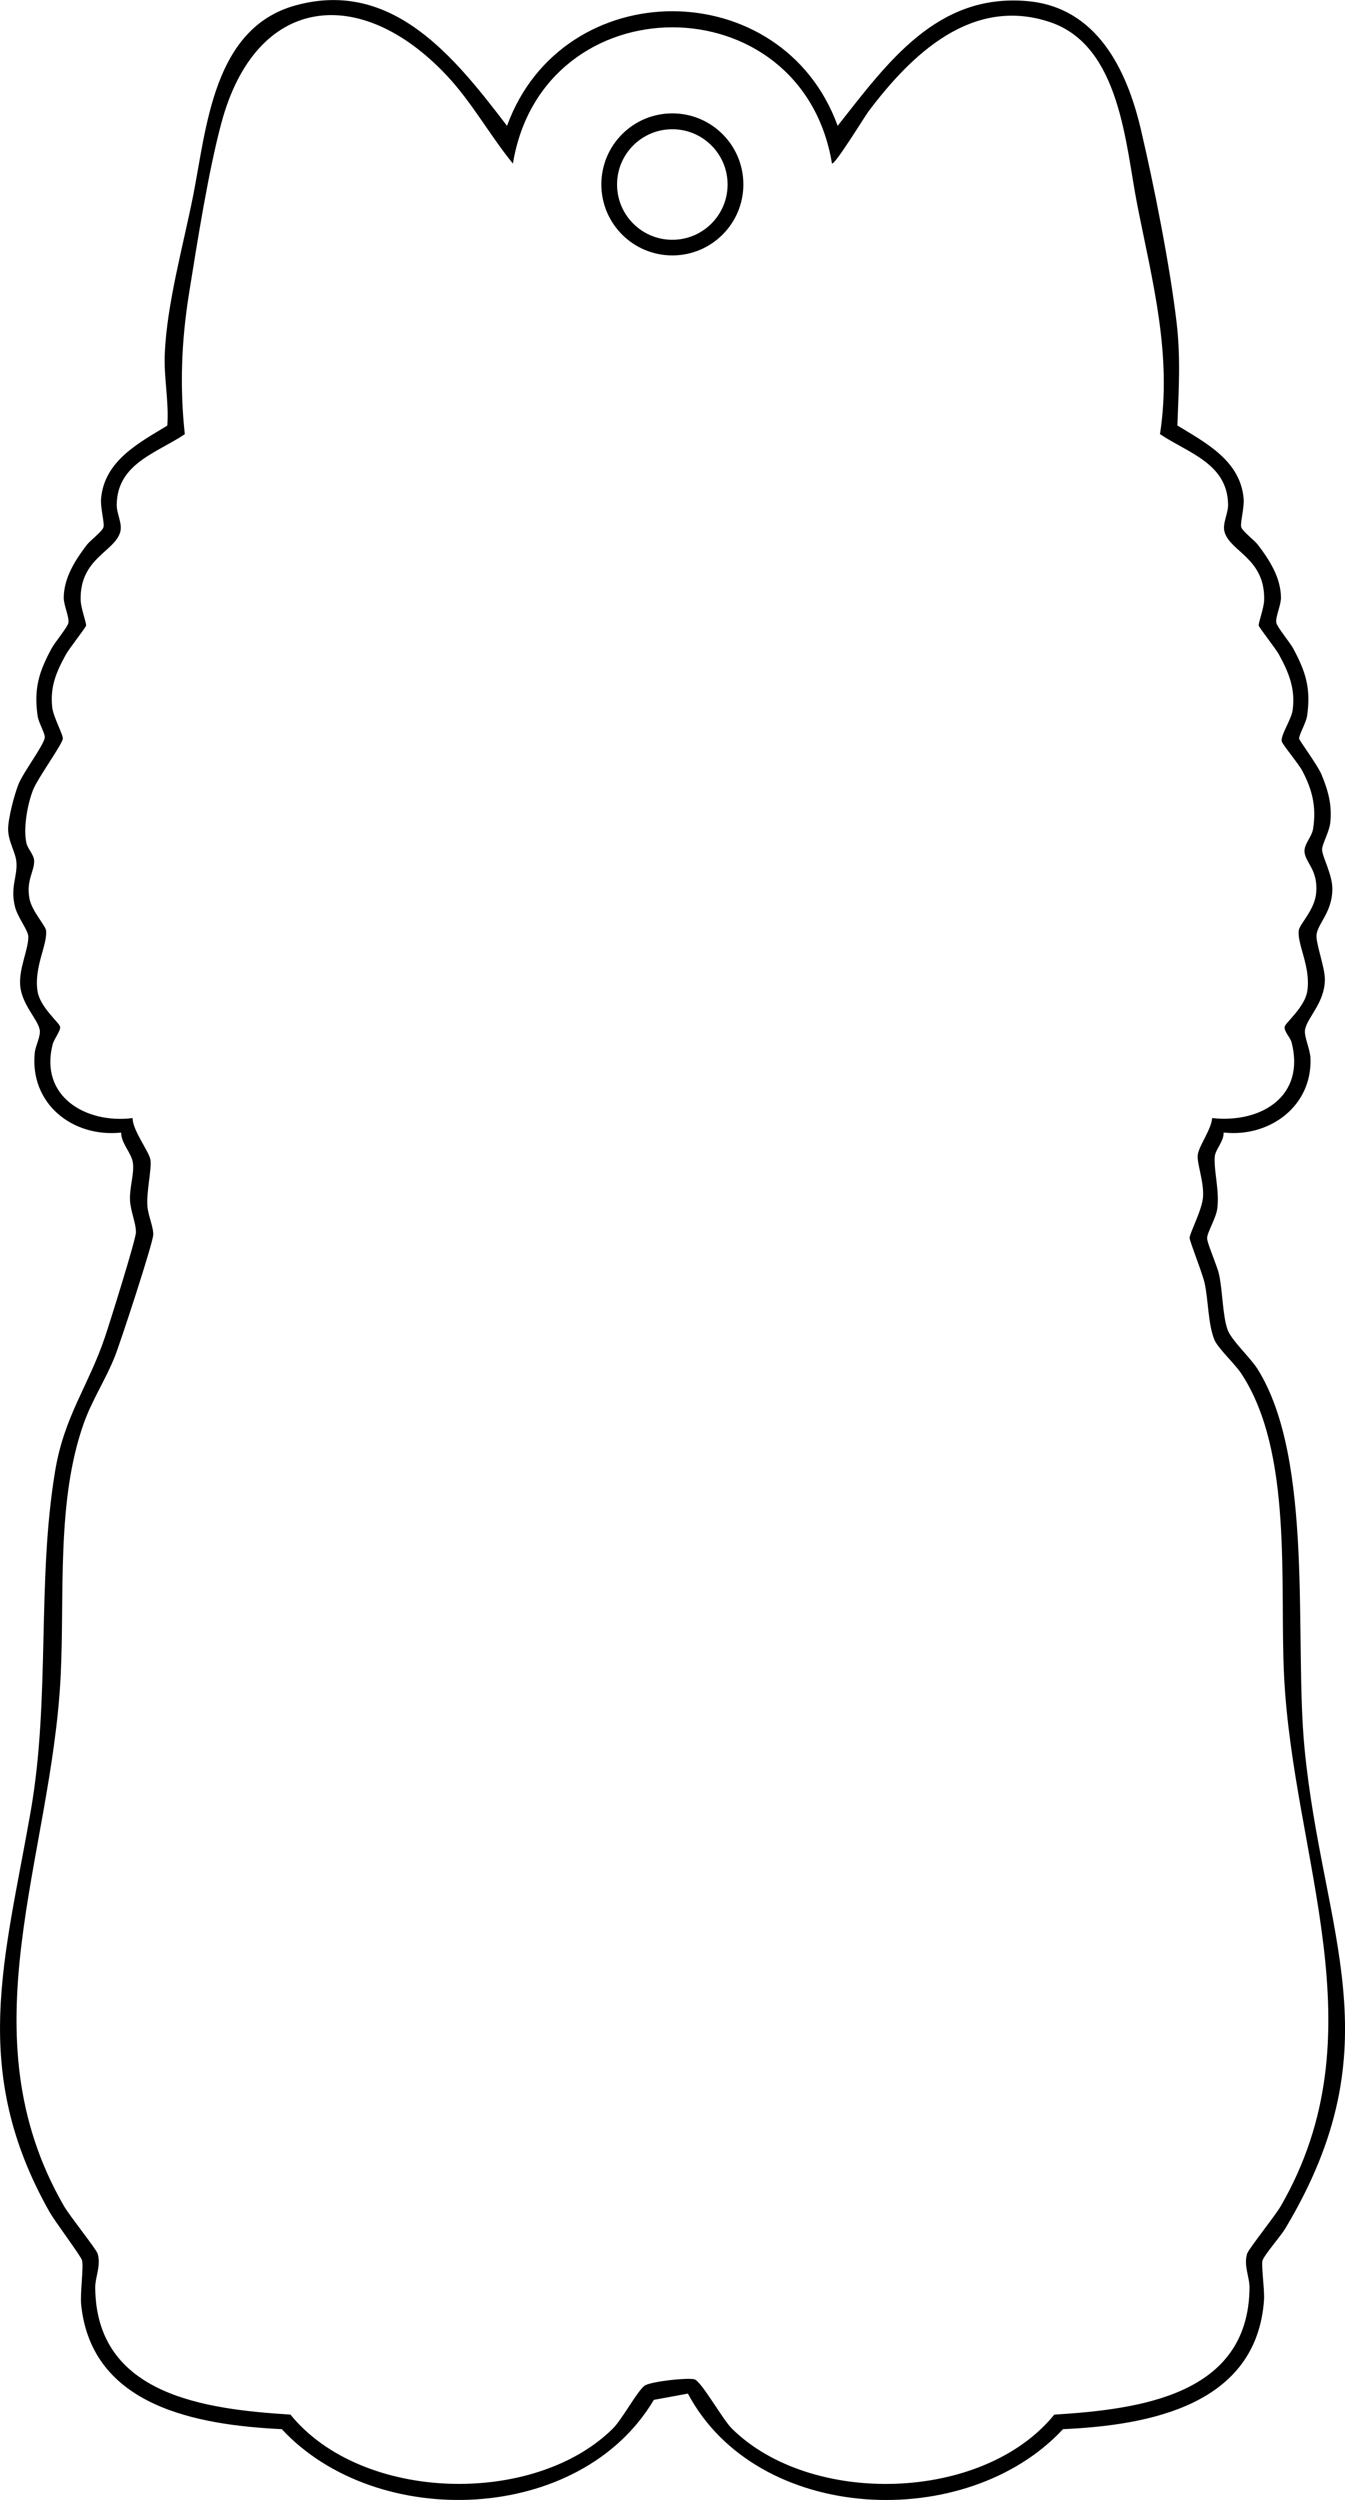 <?xml version="1.0" encoding="UTF-8"?>
<svg id="_レイヤー_1" data-name="レイヤー 1" xmlns="http://www.w3.org/2000/svg" width="163.63mm" height="304.09mm" viewBox="0 0 463.84 862">
  <path d="M174.86,43.38c19.18-52.68,94.85-52.67,114.02,0C306.02,21.68,323.07-2.4,354.35.39c23.75,2.12,34.16,23.34,39.03,43.97,4.54,19.25,10.06,47.14,12.36,66.64,1.47,12.42.76,23.31.29,35.71,9.85,6,21.68,12.13,22.85,25.15.28,3.17-1.2,8.32-.85,9.81s4.5,4.5,5.81,6.23c3.95,5.17,7.83,11.24,7.92,18.07.04,2.76-1.96,6.68-1.61,8.76.25,1.45,4.72,6.79,5.89,8.97,4.27,7.99,6.08,13.69,4.74,23.08-.34,2.41-2.96,6.84-2.75,7.94.14.71,6.4,9.18,7.69,12.29,2.32,5.59,3.72,10.59,3.03,16.75-.34,3.05-2.81,7.32-2.81,9.11,0,2.59,3.62,8.61,3.54,13.84-.11,7.73-4.81,11.49-5.43,15.37-.47,2.93,2.92,11.4,2.85,15.75-.13,8.14-6.16,13.02-6.85,17.25-.38,2.35,1.76,6.6,1.88,9.79.65,16.6-14.2,27.4-29.95,25.62.15,3.06-2.91,5.85-3.07,8.44-.31,4.94,1.7,11.68.88,17.87-.42,3.18-3.43,8.03-3.5,10.08-.06,1.7,3.39,9.31,4.1,12.5,1.27,5.76,1.23,14.24,2.94,19.06,1.31,3.68,7.9,9.7,10.37,13.63,19.63,31.36,12.56,93.45,16.19,130.81,6.23,64.11,31.44,101.89-6.59,165.42-1.72,2.87-7.22,9.07-7.91,11.13-.49,1.43.75,10.33.53,13.49-2.49,36.4-39.55,43.32-69.34,44.66-33.24,35.78-105.45,32.7-129.35-12.27l-11.75,2.17c-25.38,42.81-95.54,45.34-128.3,10.1-28.95-1.42-65.5-7.69-69.18-42.82-.43-4.12.91-13.03.28-15.42-.38-1.45-9.35-13.39-11.2-16.66-27.71-49.05-15.42-87.07-6.5-138.09,6.85-39.18,2.05-79.3,8.46-117.54,3.15-18.81,11.46-29.2,17.11-45.89,1.56-4.6,10.71-33.75,10.73-36.25.03-3.2-1.86-7.32-2.04-10.98-.22-4.54,1.51-9.14,1-12.95-.46-3.44-4.03-6.63-4.07-10.47-16.75,1.79-31.56-9.99-29.78-27.51.25-2.51,2.08-5.62,1.71-7.9-.58-3.58-6.22-8.72-6.74-15.34-.47-5.95,2.95-12.6,2.8-16.91-.07-2.11-3.7-6.58-4.6-10.23-1.69-6.88.95-10.42.49-15.5-.29-3.25-2.84-7.06-2.85-11.23,0-3.7,2.15-11.92,3.58-15.49,1.65-4.11,8.39-12.96,9.04-15.92.31-1.39-2.13-5.26-2.46-7.67-1.31-9.44.45-15.05,4.74-23.08,1.16-2.18,5.64-7.52,5.89-8.97.35-2.07-1.64-6-1.61-8.76.09-6.83,3.97-12.9,7.92-18.07,1.32-1.72,5.46-4.72,5.81-6.23s-1.13-6.64-.85-9.81c1.16-13.04,13.02-19.17,22.85-25.15.59-8.44-1.25-16.34-.88-24.88.75-17.23,6.35-37.14,9.75-54.25,4.68-23.52,6.87-57.86,35.27-65.73,33.59-9.3,55.14,18.14,73.01,41.52ZM176.86,56.38c-7.93-9.73-14.16-21.2-22.96-30.53C124.13-5.66,88.23-1.82,76.36,42.36c-4.53,16.86-8.33,41.17-11.17,58.83-2.62,16.31-3.23,32.02-1.46,48.52-9.67,6.5-23.29,10.06-23.48,24.33-.04,3.07,2.02,6.49,1.23,9.36-1.9,6.85-14,9.05-13.67,23.49.07,2.85,2.05,7.94,1.87,8.84-.14.7-5.84,7.91-6.97,9.97-3.28,5.99-5.44,10.95-4.72,18.06.35,3.43,3.82,9.56,3.68,10.96-.19,1.91-8.76,13.76-10.28,17.66-1.93,4.94-3.39,13.11-2.29,18.27.46,2.13,2.65,4.03,2.68,6.2.05,3.71-2.72,6.46-1.66,12.78.76,4.5,5.57,9.42,5.77,11.25.51,4.9-4.26,12.66-2.94,20.93.87,5.49,7.52,10.83,7.78,12.2s-2.08,4.17-2.58,6.12c-4.58,17.96,11.5,27.42,27.59,25.38-.08,4.22,5.79,11.66,6.15,14.44.44,3.37-1.44,10.95-1.05,15.96.26,3.3,2.17,7.39,2,9.91-.22,3.25-11.24,36.85-13.2,41.81-3.1,7.87-7.86,14.98-10.78,23.22-9.47,26.73-6.54,59-7.94,87.06-3.16,63.26-33.32,123.04,1.15,182.76,1.92,3.33,11.13,14.82,11.6,16.39,1.25,4.17-.86,7.99-.83,11.75.31,37.29,38.36,41.9,67.33,43.75,24.58,30.26,84.07,31.68,111.2,4.79,3.2-3.17,8.78-13.58,11.12-14.88,2.46-1.37,14.09-2.66,16.9-2.11,2.38.46,9.71,13.74,12.99,17,27.12,26.89,86.62,25.48,111.2-4.79,28.97-1.85,67.02-6.46,67.33-43.75.03-3.77-2.08-7.58-.83-11.75.47-1.57,9.68-13.07,11.6-16.39,34.55-59.85,4.33-119.4,1.15-182.76-1.59-31.66,3.16-77.12-14.73-104.27-2.34-3.55-8.05-8.7-9.3-11.7-2.17-5.22-2.08-13.74-3.39-19.61-.73-3.3-5.16-14.41-5.16-15.47,0-1.67,4.23-9.47,4.61-14,.45-5.41-2.21-11.77-1.79-14.78s4.74-8.82,4.95-12.58c16.93,1.86,32.25-7.55,27.38-26.16-.44-1.66-2.66-3.78-2.36-5.34.26-1.37,6.91-6.72,7.78-12.2,1.32-8.27-3.46-16.03-2.94-20.93.23-2.22,5.51-7.08,6.02-13.02.68-7.93-3.65-10.33-4.02-14.05-.27-2.7,2.5-5.16,2.95-8.01,1.21-7.57-.28-13.57-3.77-20.11-1.28-2.41-6.72-8.88-7.03-10.05-.52-1.98,3.33-7.55,3.77-10.87.96-7.29-1.35-12.91-4.74-19.09-1.13-2.06-6.83-9.27-6.97-9.97-.18-.9,1.8-5.99,1.87-8.84.33-14.44-11.77-16.64-13.67-23.49-.8-2.86,1.27-6.29,1.23-9.36-.19-14.26-13.8-17.82-23.48-24.33,4.21-27.54-2.63-52.59-7.85-79.12-4.06-20.63-5.78-54.78-30.06-62.94-26.94-9.05-47.85,11.15-62.64,30.81-1.18,1.57-11.74,18.77-12.58,17.91-10.37-62.58-99.65-62.57-110.02,0ZM256.36,63.58c0,13.52-10.96,24.49-24.49,24.49s-24.49-10.96-24.49-24.49,10.96-24.49,24.49-24.49,24.49,10.96,24.49,24.49ZM250.92,63.62c0-10.52-8.53-19.06-19.06-19.06s-19.06,8.53-19.06,19.06,8.53,19.06,19.06,19.06,19.06-8.53,19.06-19.06Z"/>
</svg>
